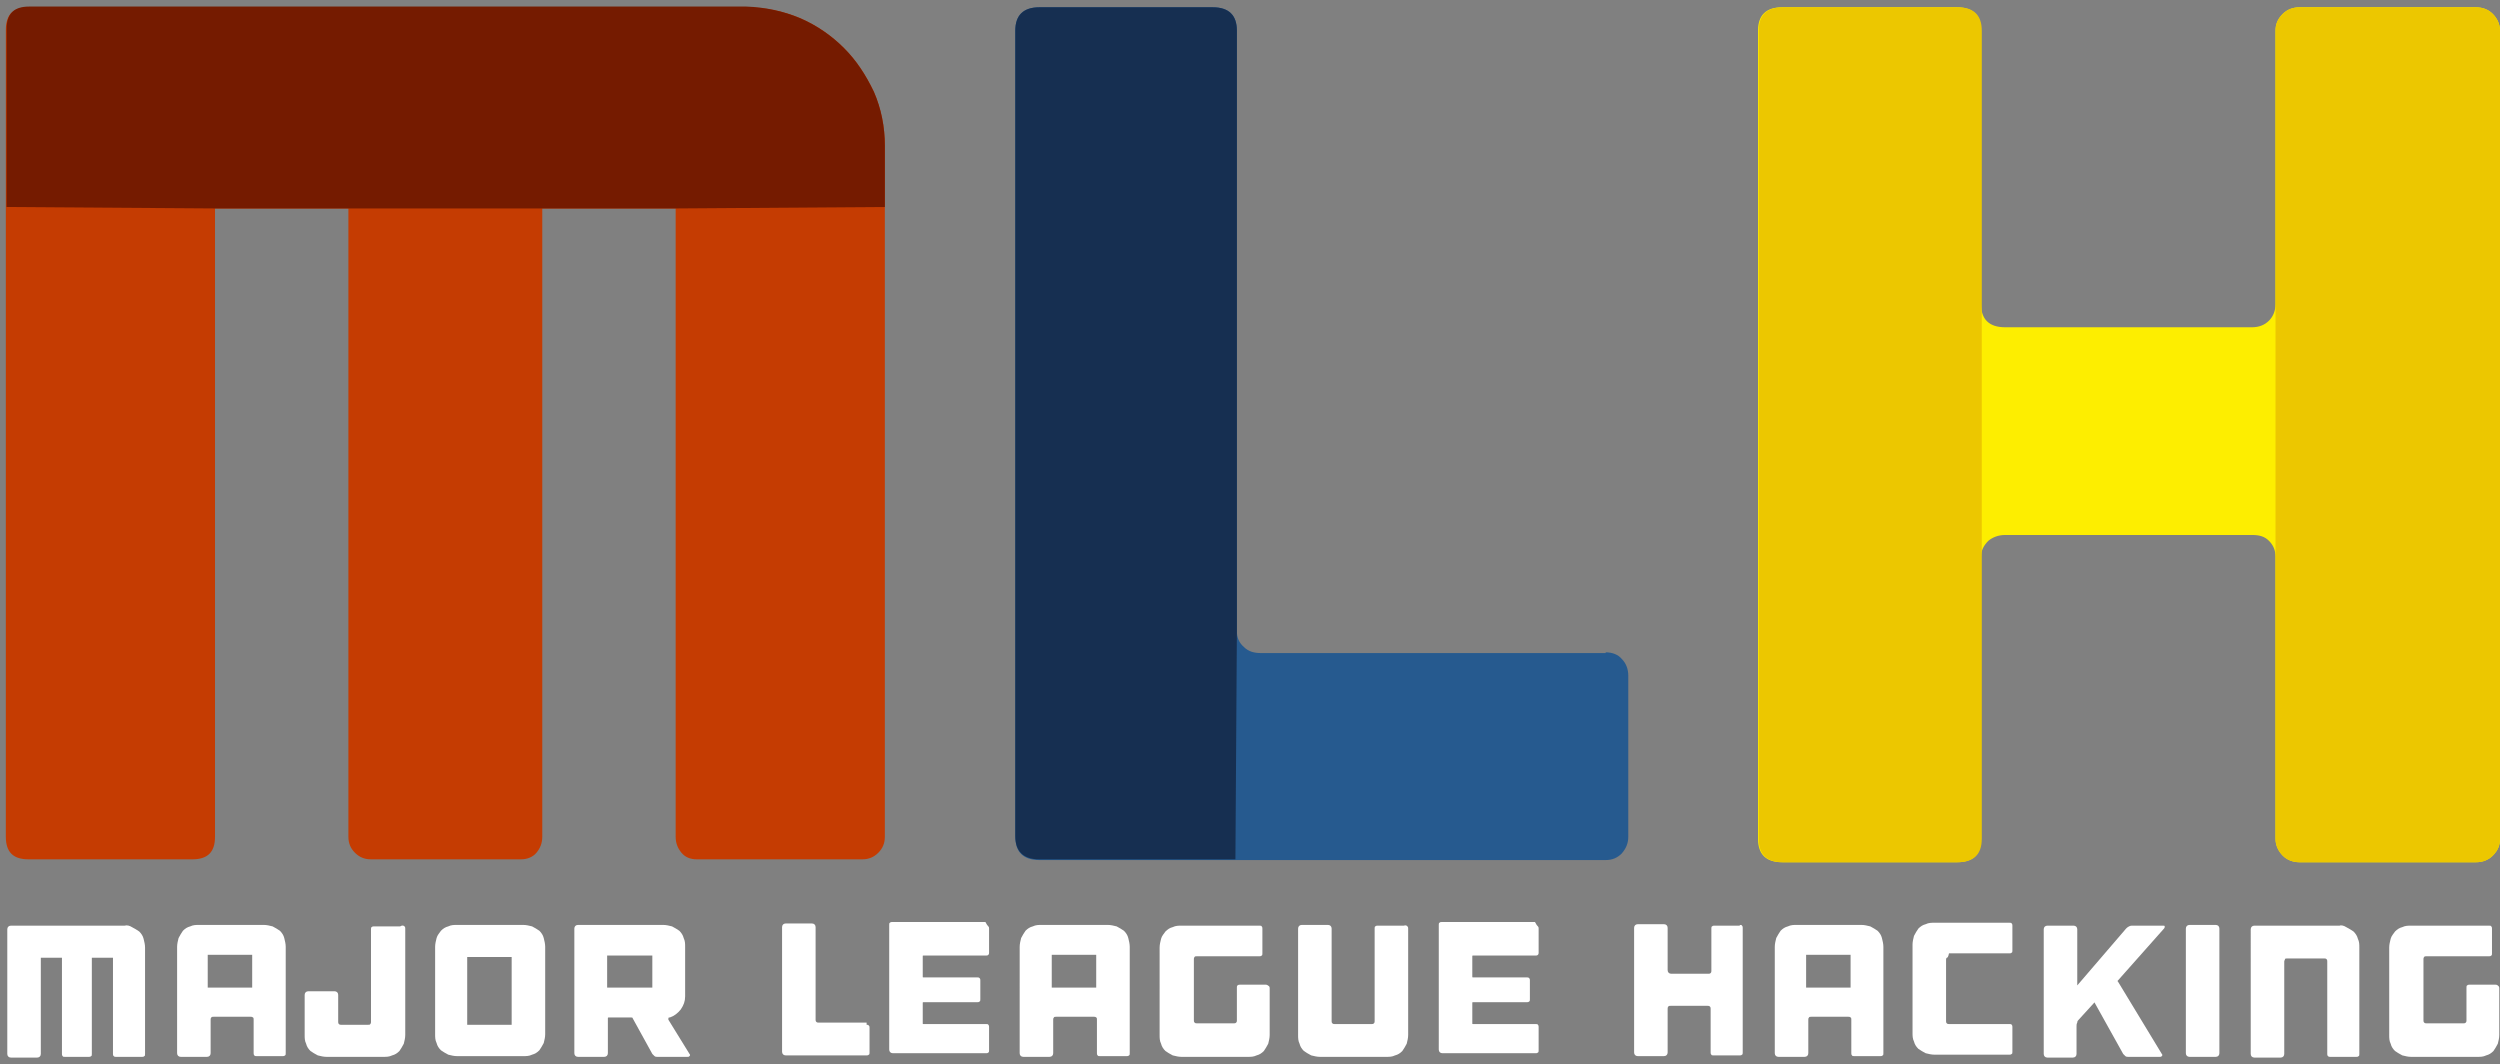 <?xml version="1.0" encoding="UTF-8" standalone="no"?>
<svg
   xmlns:dc="http://purl.org/dc/elements/1.1/"
   xmlns:cc="http://creativecommons.org/ns#"
   xmlns:rdf="http://www.w3.org/1999/02/22-rdf-syntax-ns#"
   xmlns:svg="http://www.w3.org/2000/svg"
   xmlns="http://www.w3.org/2000/svg"
   xmlns:sodipodi="http://sodipodi.sourceforge.net/DTD/sodipodi-0.dtd"
   xmlns:inkscape="http://www.inkscape.org/namespaces/inkscape"
   viewBox="0 0 343 146"
   version="1.1"
   id="svg63"
   sodipodi:docname="mlh.svg"
   inkscape:version="0.92.3 (2405546, 2018-03-11)">
  <rect x="0" y="0" width="343" height="146" fill="#808080" stroke="none"/>
  <defs
     id="defs67" />
  <sodipodi:namedview
     pagecolor="#ffffff"
     bordercolor="#666666"
     borderopacity="1"
     objecttolerance="10"
     gridtolerance="10"
     guidetolerance="10"
     inkscape:pageopacity="0"
     inkscape:pageshadow="2"
     inkscape:window-width="1366"
     inkscape:window-height="704"
     id="namedview65"
     showgrid="false"
     inkscape:zoom="1.0233236"
     inkscape:cx="171.5"
     inkscape:cy="73"
     inkscape:window-x="0"
     inkscape:window-y="27"
     inkscape:window-maximized="1"
     inkscape:current-layer="svg63" />
  <g
     class="svg_mlh_lower_text"
     transform="translate(1,126)"
     id="g38"
     style="fill:#ffffff;fill-rule:evenodd;stroke:none;stroke-width:1">
    <path
       d="m 17.1,1.2 c 0.4,0.2 0.7,0.4 1,0.6 0.3,0.3 0.5,0.6 0.6,1 0.1,0.4 0.2,0.8 0.2,1.2 v 14.6 c 0,0.1 0,0.3 -0.1,0.3 C 18.7,19 18.6,19 18.5,19 h -3.6 c -0.1,0 -0.2,0 -0.3,-0.1 -0.1,-0.1 -0.1,-0.2 -0.1,-0.3 V 5.4 h -2.9 v 13.2 c 0,0.1 0,0.3 -0.1,0.3 C 11.4,19 11.3,19 11.2,19 H 7.9 C 7.8,19 7.6,19 7.6,18.9 7.5,18.8 7.5,18.7 7.5,18.6 V 5.4 H 4.6 v 13.2 c 0,0.3 -0.2,0.5 -0.5,0.5 H 0.5 C 0.2,19.1 0,18.9 0,18.6 V 1.5 C 0,1.2 0.2,1 0.5,1 h 15.6 c 0.3,-0.1 0.7,0 1,0.2 z"
       id="path2"
       inkscape:connector-curvature="0"
       style="fill:#ffffff" />
    <path
       d="m 35.2,0.9 c 0.4,0 0.8,0.1 1.2,0.2 0.4,0.2 0.7,0.4 1,0.6 0.3,0.3 0.5,0.6 0.6,1 0.1,0.4 0.2,0.8 0.2,1.2 v 14.6 c 0,0.1 0,0.3 -0.1,0.3 -0.1,0.1 -0.2,0.1 -0.3,0.1 h -3.6 c -0.1,0 -0.3,0 -0.3,-0.1 -0.1,-0.1 -0.1,-0.2 -0.1,-0.3 v -4.6 c 0,-0.1 0,-0.3 -0.1,-0.3 -0.1,-0.1 -0.2,-0.1 -0.3,-0.1 h -5.1 c -0.1,0 -0.3,0 -0.3,0.1 -0.1,0.1 -0.1,0.2 -0.1,0.3 v 4.6 c 0,0.3 -0.2,0.5 -0.5,0.5 h -3.6 c -0.3,0 -0.5,-0.2 -0.5,-0.5 V 3.9 c 0,-0.4 0.1,-0.8 0.2,-1.2 0.2,-0.4 0.4,-0.7 0.6,-1 0.3,-0.3 0.6,-0.5 1,-0.6 0.4,-0.2 0.8,-0.2 1.2,-0.2 z M 33.6,9.5 V 5 h -6.1 v 4.5 z"
       id="path4"
       inkscape:connector-curvature="0"
       style="fill:#ffffff" />
    <path
       d="m 54.5,1.1 c 0.1,0.1 0.1,0.2 0.1,0.3 V 16 c 0,0.4 -0.1,0.8 -0.2,1.2 -0.2,0.4 -0.4,0.7 -0.6,1 -0.3,0.3 -0.6,0.5 -1,0.6 C 52.4,19 52,19 51.6,19 H 43.8 C 43.4,19 43,18.9 42.6,18.8 42.2,18.6 41.9,18.4 41.6,18.2 41.3,17.9 41.1,17.6 41,17.2 40.8,16.8 40.8,16.4 40.8,16 V 10.5 C 40.8,10.2 41,10 41.3,10 h 3.6 c 0.3,0 0.5,0.2 0.5,0.5 v 3.7 c 0,0.1 0,0.2 0.1,0.3 0.1,0.1 0.2,0.1 0.3,0.1 h 3.7 c 0.1,0 0.3,0 0.3,-0.1 0.1,-0.1 0.1,-0.2 0.1,-0.3 V 1.5 c 0,-0.1 0,-0.3 0.1,-0.3 0.1,-0.1 0.2,-0.1 0.3,-0.1 h 3.6 c 0.3,-0.2 0.5,-0.1 0.6,0 z"
       id="path6"
       inkscape:connector-curvature="0"
       style="fill:#ffffff" />
    <path
       d="m 70.8,0.9 c 0.4,0 0.8,0.1 1.2,0.2 0.4,0.2 0.7,0.4 1,0.6 0.3,0.3 0.5,0.6 0.6,1 0.1,0.4 0.2,0.8 0.2,1.2 v 12 c 0,0.4 -0.1,0.8 -0.2,1.2 -0.2,0.4 -0.4,0.7 -0.6,1 -0.3,0.3 -0.6,0.5 -1,0.6 -0.4,0.2 -0.8,0.2 -1.2,0.2 h -9.1 c -0.4,0 -0.8,-0.1 -1.2,-0.2 -0.4,-0.2 -0.7,-0.4 -1,-0.6 -0.3,-0.3 -0.5,-0.6 -0.6,-1 -0.2,-0.4 -0.2,-0.8 -0.2,-1.2 v -12 c 0,-0.4 0.1,-0.8 0.2,-1.2 0.1,-0.4 0.4,-0.7 0.6,-1 0.3,-0.3 0.6,-0.5 1,-0.6 0.4,-0.2 0.8,-0.2 1.2,-0.2 z m -1.6,4.4 h -6.1 v 9.3 h 6.1 z"
       id="path8"
       inkscape:connector-curvature="0"
       style="fill:#ffffff" />
    <path
       d="m 93.6,18.6 c 0.1,0.1 0.1,0.2 0,0.3 C 93.5,19 93.5,19 93.3,19 h -4.1 c -0.1,0 -0.3,0 -0.4,-0.1 l -0.3,-0.3 -2.7,-4.9 c 0,-0.1 -0.1,-0.1 -0.2,-0.1 h -3.1 c -0.1,0 -0.1,0 -0.1,0.1 v 4.8 c 0,0.3 -0.2,0.5 -0.5,0.5 H 78.3 C 78,19 77.8,18.8 77.8,18.5 V 1.4 C 77.8,1.1 78,0.9 78.3,0.9 H 90 c 0.4,0 0.8,0.1 1.2,0.2 0.4,0.2 0.7,0.4 1,0.6 0.3,0.3 0.5,0.6 0.6,1 C 93,3.1 93,3.5 93,3.9 v 6.8 c 0,0.7 -0.2,1.2 -0.6,1.8 -0.4,0.5 -0.9,0.9 -1.5,1.1 h -0.1 c -0.1,0 -0.1,0.1 -0.1,0.2 v 0.1 z M 88.5,5.1 h -6.2 v 4.4 h 6.2 z"
       id="path10"
       inkscape:connector-curvature="0"
       style="fill:#ffffff" />
    <path
       d="m 117.9,14.6 c 0.1,0 0.2,0 0.3,0.1 0.1,0.1 0.1,0.2 0.1,0.3 v 3.4 c 0,0.1 0,0.3 -0.1,0.3 -0.1,0.1 -0.2,0.1 -0.3,0.1 h -11.1 c -0.3,0 -0.5,-0.2 -0.5,-0.5 V 1.2 c 0,-0.3 0.2,-0.5 0.5,-0.5 h 3.6 c 0.3,0 0.5,0.2 0.5,0.5 v 12.7 c 0,0.1 0,0.2 0.1,0.3 0.1,0.1 0.2,0.1 0.3,0.1 h 6.6 z"
       id="path12"
       inkscape:connector-curvature="0"
       style="fill:#ffffff" />
    <path
       d="m 134.6,1.1 c 0.1,0.1 0.1,0.2 0.1,0.3 v 1.5 0.8 1 c 0,0.1 0,0.2 -0.1,0.3 -0.1,0.1 -0.2,0.1 -0.3,0.1 h -1.8 -5.4 -1.4 c -0.1,0 -0.1,0 -0.1,0.1 V 8 c 0,0.1 0,0.1 0.1,0.1 h 7.4 c 0.1,0 0.2,0 0.3,0.1 0.1,0.1 0.1,0.2 0.1,0.3 v 2.6 c 0,0.1 0,0.3 -0.1,0.3 -0.1,0.1 -0.2,0.1 -0.3,0.1 h -7.4 c -0.1,0 -0.1,0 -0.1,0.1 v 1.3 0 1.5 c 0,0.1 0,0.1 0.1,0.1 h 1.1 5.8 1.7 c 0.1,0 0.3,0 0.3,0.1 0.1,0.1 0.1,0.2 0.1,0.3 v 1 1.3 0.9 c 0,0.1 0,0.3 -0.1,0.3 -0.1,0.1 -0.2,0.1 -0.3,0.1 h -1.5 -9.8 -1.5 C 121.2,18.5 121,18.3 121,18 V 17.1 2.1 0.9 c 0,-0.1 0,-0.3 0.1,-0.3 0.1,-0.1 0.2,-0.1 0.3,-0.1 h 1.9 10.1 0.8 c 0.2,0.4 0.3,0.5 0.4,0.6 z"
       id="path14"
       inkscape:connector-curvature="0"
       style="fill:#ffffff" />
    <path
       d="m 151,0.9 c 0.4,0 0.8,0.1 1.2,0.2 0.4,0.2 0.7,0.4 1,0.6 0.3,0.3 0.5,0.6 0.6,1 0.1,0.4 0.2,0.8 0.2,1.2 v 14.6 c 0,0.1 0,0.3 -0.1,0.3 -0.1,0.1 -0.2,0.1 -0.3,0.1 h -3.7 c -0.1,0 -0.3,0 -0.3,-0.1 -0.1,-0.1 -0.1,-0.2 -0.1,-0.3 v -4.6 c 0,-0.1 0,-0.3 -0.1,-0.3 -0.1,-0.1 -0.2,-0.1 -0.3,-0.1 h -5.2 c -0.1,0 -0.3,0 -0.3,0.1 -0.1,0.1 -0.1,0.2 -0.1,0.3 v 4.6 c 0,0.3 -0.2,0.5 -0.5,0.5 h -3.6 c -0.3,0 -0.5,-0.2 -0.5,-0.5 V 3.9 c 0,-0.4 0.1,-0.8 0.2,-1.2 0.2,-0.4 0.4,-0.7 0.6,-1 0.3,-0.3 0.6,-0.5 1,-0.6 0.4,-0.2 0.8,-0.2 1.2,-0.2 z m -1.6,8.6 V 5 h -6.1 v 4.5 z"
       id="path16"
       inkscape:connector-curvature="0"
       style="fill:#ffffff" />
    <path
       d="m 173.1,9.3 c 0.1,0.1 0.1,0.2 0.1,0.3 V 16 c 0,0.4 -0.1,0.8 -0.2,1.2 -0.2,0.4 -0.4,0.7 -0.6,1 -0.3,0.3 -0.6,0.5 -1,0.6 -0.4,0.2 -0.8,0.2 -1.2,0.2 h -9.1 c -0.4,0 -0.8,-0.1 -1.2,-0.2 -0.4,-0.2 -0.7,-0.4 -1,-0.6 -0.3,-0.3 -0.5,-0.6 -0.6,-1 -0.2,-0.4 -0.2,-0.8 -0.2,-1.2 V 4 c 0,-0.4 0.1,-0.8 0.2,-1.2 0.1,-0.4 0.4,-0.7 0.6,-1 0.3,-0.3 0.6,-0.5 1,-0.6 C 160.3,1 160.7,1 161.1,1 h 10.7 c 0.1,0 0.3,0 0.3,0.1 0.1,0.1 0.1,0.2 0.1,0.3 v 3.4 c 0,0.1 0,0.3 -0.1,0.3 -0.1,0.1 -0.2,0.1 -0.3,0.1 h -8.6 c -0.1,0 -0.3,0 -0.3,0.1 -0.1,0.1 -0.1,0.2 -0.1,0.3 V 14 c 0,0.1 0,0.2 0.1,0.3 0.1,0.1 0.2,0.1 0.3,0.1 h 5.1 c 0.1,0 0.2,0 0.3,-0.1 0.1,-0.1 0.1,-0.2 0.1,-0.3 V 9.5 c 0,-0.1 0,-0.3 0.1,-0.3 0.1,-0.1 0.2,-0.1 0.3,-0.1 h 3.6 c 0.1,0 0.3,0.1 0.4,0.2 z"
       id="path18"
       inkscape:connector-curvature="0"
       style="fill:#ffffff" />
    <path
       d="m 192.1,1.1 c 0.1,0.1 0.1,0.2 0.1,0.3 V 16 c 0,0.4 -0.1,0.8 -0.2,1.2 -0.2,0.4 -0.4,0.7 -0.6,1 -0.3,0.3 -0.6,0.5 -1,0.6 -0.4,0.2 -0.8,0.2 -1.2,0.2 h -9.1 c -0.4,0 -0.8,-0.1 -1.2,-0.2 -0.4,-0.2 -0.7,-0.4 -1,-0.6 -0.3,-0.3 -0.5,-0.6 -0.6,-1 -0.2,-0.4 -0.2,-0.8 -0.2,-1.2 V 1.4 c 0,-0.3 0.2,-0.5 0.5,-0.5 h 3.6 c 0.3,0 0.5,0.2 0.5,0.5 v 12.7 c 0,0.1 0,0.2 0.1,0.3 0.1,0.1 0.2,0.1 0.3,0.1 h 5.1 c 0.1,0 0.2,0 0.3,-0.1 0.1,-0.1 0.1,-0.2 0.1,-0.3 V 1.4 c 0,-0.1 0,-0.3 0.1,-0.3 C 187.8,1 187.9,1 188,1 h 3.6 c 0.3,-0.1 0.4,0 0.5,0.1 z"
       id="path20"
       inkscape:connector-curvature="0"
       style="fill:#ffffff" />
    <path
       d="m 210,1.1 c 0.1,0.1 0.1,0.2 0.1,0.3 v 1.5 0.8 1 c 0,0.1 0,0.2 -0.1,0.3 -0.1,0.1 -0.2,0.1 -0.3,0.1 h -1.8 -5.4 -1.4 c -0.1,0 -0.1,0 -0.1,0.1 V 8 c 0,0.1 0,0.1 0.1,0.1 h 7.4 c 0.1,0 0.2,0 0.3,0.1 0.1,0.1 0.1,0.2 0.1,0.3 v 2.6 c 0,0.1 0,0.3 -0.1,0.3 -0.1,0.1 -0.2,0.1 -0.3,0.1 h -7.4 c -0.1,0 -0.1,0 -0.1,0.1 v 1.3 0 1.5 c 0,0.1 0,0.1 0.1,0.1 h 1.1 5.8 1.7 c 0.1,0 0.3,0 0.3,0.1 0.1,0.1 0.1,0.2 0.1,0.3 v 1 1.3 0.9 c 0,0.1 0,0.3 -0.1,0.3 -0.1,0.1 -0.2,0.1 -0.3,0.1 h -1.5 -9.8 -1.5 c -0.3,0 -0.5,-0.2 -0.5,-0.5 V 17.1 2.1 0.9 c 0,-0.1 0,-0.3 0.1,-0.3 0.1,-0.1 0.2,-0.1 0.3,-0.1 h 1.9 10.1 0.8 c 0.2,0.4 0.3,0.5 0.4,0.6 z"
       id="path22"
       inkscape:connector-curvature="0"
       style="fill:#ffffff" />
    <path
       d="m 237.7,0.9 c 0.1,0 0.3,0 0.3,0.1 0.1,0.1 0.1,0.2 0.1,0.3 v 17.1 c 0,0.1 0,0.3 -0.1,0.3 -0.1,0.1 -0.2,0.1 -0.3,0.1 h -3.6 c -0.1,0 -0.3,0 -0.3,-0.1 -0.1,-0.1 -0.1,-0.2 -0.1,-0.3 v -6 c 0,-0.1 0,-0.2 -0.1,-0.3 C 233.5,12 233.4,12 233.3,12 h -5.1 c -0.1,0 -0.3,0 -0.3,0.1 -0.1,0.1 -0.1,0.2 -0.1,0.3 v 6 c 0,0.3 -0.2,0.5 -0.5,0.5 h -3.6 c -0.3,0 -0.5,-0.2 -0.5,-0.5 V 1.3 c 0,-0.3 0.2,-0.5 0.5,-0.5 h 3.6 c 0.3,0 0.5,0.2 0.5,0.5 v 5.8 c 0,0.3 0.2,0.5 0.5,0.5 h 5.1 c 0.1,0 0.2,0 0.3,-0.1 0.1,-0.1 0.1,-0.2 0.1,-0.3 V 1.4 c 0,-0.1 0,-0.3 0.1,-0.3 C 234,1 234.1,1 234.2,1 h 3.5 z"
       id="path24"
       inkscape:connector-curvature="0"
       style="fill:#ffffff" />
    <path
       d="m 254.4,0.9 c 0.4,0 0.8,0.1 1.2,0.2 0.4,0.2 0.7,0.4 1,0.6 0.3,0.3 0.5,0.6 0.6,1 0.1,0.4 0.2,0.8 0.2,1.2 v 14.6 c 0,0.1 0,0.3 -0.1,0.3 -0.1,0.1 -0.2,0.1 -0.3,0.1 h -3.6 c -0.1,0 -0.3,0 -0.3,-0.1 C 253,18.7 253,18.6 253,18.5 v -4.6 c 0,-0.1 0,-0.3 -0.1,-0.3 -0.1,-0.1 -0.2,-0.1 -0.3,-0.1 h -5.1 c -0.1,0 -0.3,0 -0.3,0.1 -0.1,0.1 -0.1,0.2 -0.1,0.3 v 4.6 c 0,0.3 -0.2,0.5 -0.5,0.5 H 243 c -0.3,0 -0.5,-0.2 -0.5,-0.5 V 3.9 c 0,-0.4 0.1,-0.8 0.2,-1.2 0.2,-0.4 0.4,-0.7 0.6,-1 0.3,-0.3 0.6,-0.5 1,-0.6 0.4,-0.2 0.8,-0.2 1.2,-0.2 z m -1.5,8.6 V 5 h -6.1 v 4.5 z"
       id="path26"
       inkscape:connector-curvature="0"
       style="fill:#ffffff" />
    <path
       d="M 266.1,5.4 C 266,5.5 266,5.6 266,5.7 v 8.4 c 0,0.1 0,0.2 0.1,0.3 0.1,0.1 0.2,0.1 0.3,0.1 h 8.3 c 0.1,0 0.3,0 0.3,0.1 0.1,0.1 0.1,0.2 0.1,0.3 v 3.4 c 0,0.1 0,0.3 -0.1,0.3 -0.1,0.1 -0.2,0.1 -0.3,0.1 h -5.4 -4.4 -0.5 c -0.4,0 -0.8,-0.1 -1.2,-0.2 -0.4,-0.2 -0.7,-0.4 -1,-0.6 -0.3,-0.3 -0.5,-0.6 -0.6,-1 -0.2,-0.4 -0.2,-0.8 -0.2,-1.2 v -0.5 -1.9 -6 -1.7 -2 c 0,-0.4 0.1,-0.8 0.2,-1.2 0.2,-0.4 0.4,-0.7 0.6,-1 0.3,-0.3 0.6,-0.5 1,-0.6 0.4,-0.2 0.8,-0.2 1.2,-0.2 h 0.5 9.8 c 0.1,0 0.3,0 0.3,0.1 0.1,0.1 0.1,0.2 0.1,0.3 v 3.4 c 0,0.1 0,0.3 -0.1,0.3 -0.1,0.1 -0.2,0.1 -0.3,0.1 h -8.3 c -0.1,0.5 -0.2,0.6 -0.3,0.6 z"
       id="path28"
       inkscape:connector-curvature="0"
       style="fill:#ffffff" />
    <path
       d="m 289.6,8.5 c -0.1,0.1 -0.1,0.1 0,0.2 l 6,9.9 c 0.1,0.1 0.1,0.2 0,0.3 -0.1,0.1 -0.1,0.1 -0.3,0.1 H 291 c -0.1,0 -0.3,0 -0.4,-0.1 -0.1,-0.1 -0.2,-0.2 -0.3,-0.3 l -3.9,-7 c -0.1,-0.1 -0.1,-0.1 -0.1,0 l -2.1,2.3 c -0.1,0.1 -0.2,0.2 -0.2,0.4 -0.1,0.2 -0.1,0.3 -0.1,0.5 v 3.8 c 0,0.3 -0.2,0.5 -0.5,0.5 h -3.5 c -0.3,0 -0.5,-0.2 -0.5,-0.5 V 1.5 c 0,-0.3 0.2,-0.5 0.5,-0.5 h 3.6 c 0.3,0 0.5,0.2 0.5,0.5 v 7.7 l 6.7,-7.8 c 0.1,-0.1 0.2,-0.2 0.4,-0.3 C 291.3,1 291.4,1 291.5,1 h 4.3 c 0.1,0 0.2,0 0.2,0.1 0,0.1 0,0.2 -0.1,0.3 z"
       id="path30"
       inkscape:connector-curvature="0"
       style="fill:#ffffff" />
    <path
       d="m 303.5,18.5 c 0,0.3 -0.2,0.5 -0.5,0.5 h -3.6 c -0.3,0 -0.5,-0.2 -0.5,-0.5 V 1.4 c 0,-0.3 0.2,-0.5 0.5,-0.5 h 3.6 c 0.3,0 0.5,0.2 0.5,0.5 z"
       id="path32"
       inkscape:connector-curvature="0"
       style="fill:#ffffff" />
    <path
       d="m 320.9,1.2 c 0.4,0.2 0.7,0.4 1,0.6 0.3,0.3 0.5,0.6 0.6,1 0.2,0.4 0.2,0.8 0.2,1.2 v 14.6 c 0,0.1 0,0.3 -0.1,0.3 -0.1,0.1 -0.2,0.1 -0.3,0.1 h -3.6 c -0.1,0 -0.2,0 -0.3,-0.1 -0.1,-0.1 -0.1,-0.2 -0.1,-0.3 V 5.9 c 0,-0.1 0,-0.2 -0.1,-0.3 -0.1,-0.1 -0.2,-0.1 -0.3,-0.1 h -5.1 c -0.1,0 -0.3,0 -0.3,0.1 0,0.1 -0.1,0.2 -0.1,0.3 v 12.7 c 0,0.3 -0.2,0.5 -0.5,0.5 h -3.6 c -0.3,0 -0.5,-0.2 -0.5,-0.5 V 1.5 C 307.8,1.2 308,1 308.3,1 H 320 c 0.2,-0.1 0.6,0 0.9,0.2 z"
       id="path34"
       inkscape:connector-curvature="0"
       style="fill:#ffffff" />
    <path
       d="m 341.8,9.3 c 0.1,0.1 0.1,0.2 0.1,0.3 V 16 c 0,0.4 -0.1,0.8 -0.2,1.2 -0.2,0.4 -0.4,0.7 -0.6,1 -0.3,0.3 -0.6,0.5 -1,0.6 -0.4,0.2 -0.8,0.2 -1.2,0.2 h -9.1 c -0.4,0 -0.8,-0.1 -1.2,-0.2 -0.4,-0.2 -0.7,-0.4 -1,-0.6 -0.3,-0.3 -0.5,-0.6 -0.6,-1 -0.2,-0.4 -0.2,-0.8 -0.2,-1.2 V 4 c 0,-0.4 0.1,-0.8 0.2,-1.2 0.1,-0.4 0.4,-0.7 0.6,-1 0.3,-0.3 0.6,-0.5 1,-0.6 C 329,1 329.4,1 329.8,1 h 10.7 c 0.1,0 0.3,0 0.3,0.1 0.1,0.1 0.1,0.2 0.1,0.3 v 3.4 c 0,0.1 0,0.3 -0.1,0.3 -0.1,0.1 -0.2,0.1 -0.3,0.1 h -8.6 c -0.1,0 -0.3,0 -0.3,0.1 -0.1,0.1 -0.1,0.2 -0.1,0.3 V 14 c 0,0.1 0,0.2 0.1,0.3 0.1,0.1 0.2,0.1 0.3,0.1 h 5.1 c 0.1,0 0.2,0 0.3,-0.1 0.1,-0.1 0.1,-0.2 0.1,-0.3 V 9.5 c 0,-0.1 0,-0.3 0.1,-0.3 0.1,-0.1 0.2,-0.1 0.3,-0.1 h 3.6 c 0.2,0 0.3,0.1 0.4,0.2 z"
       id="path36"
       inkscape:connector-curvature="0"
       style="fill:#ffffff" />
  </g>
  <g
     style="fill:none;fill-rule:evenodd;stroke:none;stroke-width:1"
     class="svg_mlh_letter svg_mlh_large_m"
     id="g44">
    <path
       d="m 109.8,2.5 c 2.3,1 4.3,2.4 6,4.1 1.7,1.7 3,3.7 4.1,6 1,2.3 1.5,4.8 1.5,7.4 v 94.8 c 0,0.9 -0.3,1.6 -0.9,2.2 -0.6,0.6 -1.3,0.9 -2.2,0.9 H 95.6 c -0.9,0 -1.6,-0.3 -2.1,-0.9 -0.5,-0.6 -0.8,-1.3 -0.8,-2.2 V 28.6 H 74.4 v 86.2 c 0,0.9 -0.3,1.6 -0.8,2.2 -0.5,0.6 -1.3,0.9 -2.1,0.9 H 50.9 c -0.9,0 -1.6,-0.3 -2.2,-0.9 -0.6,-0.6 -0.9,-1.3 -0.9,-2.2 V 28.6 H 29.5 v 86.2 c 0,2.1 -1,3.1 -3.1,3.1 H 3.9 c -2.1,0 -3.1,-1 -3.1,-3.1 V 4.1 C 0.8,2 1.8,1 3.9,1 h 98.4 c 2.7,0 5.1,0.5 7.5,1.5 z"
       id="path40"
       inkscape:connector-curvature="0"
       style="fill:#c53c02" />
    <path
       d="m 109.8,2.5 c 2.3,1 4.3,2.4 6,4.1 1.7,1.7 3,3.7 4.1,6 1,2.3 1.5,4.8 1.5,7.4 v 8.4 L 92.7,28.6 H 74.4 47.9 29.6 L 0.9,28.4 V 4 C 0.9,1.9 1.9,0.9 4,0.9 h 98.4 c 2.6,0.1 5,0.6 7.4,1.6 z"
       id="path42"
       inkscape:connector-curvature="0"
       style="fill:#751b00" />
  </g>
  <g
     style="fill:none;fill-rule:evenodd;stroke:none;stroke-width:1"
     class="svg_mlh_letter svg_mlh_large_l"
     transform="translate(139,1)"
     id="g50">
    <path
       d="m 81.3,88.5 c 0.9,0 1.7,0.3 2.2,0.9 0.6,0.6 0.9,1.4 0.9,2.3 v 22.1 c 0,0.9 -0.3,1.6 -0.9,2.3 -0.6,0.6 -1.3,0.9 -2.2,0.9 H 3.6 c -2.2,0 -3.3,-1.1 -3.3,-3.2 V 3.2 C 0.3,1.1 1.4,0 3.6,0 h 23.8 c 2.2,0 3.3,1.1 3.3,3.2 v 82.4 c 0,0.9 0.3,1.6 1,2.2 0.6,0.6 1.4,0.8 2.3,0.8 h 47.3 z"
       id="path46"
       inkscape:connector-curvature="0"
       style="fill:#265a8f" />
    <path
       d="M 30.5,116.9 H 3.6 c -2.2,0 -3.3,-1.1 -3.3,-3.2 V 3.2 C 0.3,1.1 1.4,0 3.6,0 h 23.8 c 2.2,0 3.3,1.1 3.3,3.2 v 82.4 c 0,0.8 -0.2,31.3 -0.2,31.3 z"
       id="path48"
       inkscape:connector-curvature="0"
       style="fill:#162f51" />
  </g>
  <g
     style="fill:none;fill-rule:evenodd;stroke:none;stroke-width:1"
     class="svg_mlh_letter svg_mlh_large_h"
     transform="translate(241,1)"
     id="g58">
    <path
       d="m 98.7,0 c 0.9,0 1.7,0.3 2.3,0.9 0.6,0.6 1,1.4 1,2.3 v 110.9 c 0,0.9 -0.3,1.6 -1,2.3 -0.6,0.6 -1.4,0.9 -2.3,0.9 H 74.5 c -0.9,0 -1.7,-0.3 -2.3,-0.9 -0.6,-0.6 -1,-1.4 -1,-2.3 V 75.4 c 0,-0.9 -0.3,-1.6 -0.9,-2.2 C 69.7,72.6 69,72.4 68,72.4 H 34.1 c -0.9,0 -1.7,0.3 -2.3,0.8 -0.6,0.6 -1,1.3 -1,2.2 v 38.7 c 0,2.1 -1.1,3.2 -3.3,3.2 h -24 c -2.2,0 -3.3,-1.1 -3.3,-3.2 V 3.2 C 0.2,1.1 1.3,0 3.5,0 h 24 c 2.2,0 3.3,1.1 3.3,3.2 v 37.5 c 0,2.1 1.1,3.2 3.3,3.2 H 68 c 0.9,0 1.7,-0.3 2.3,-0.9 0.6,-0.6 0.9,-1.4 0.9,-2.3 V 3.2 c 0,-0.9 0.3,-1.6 1,-2.3 C 72.8,0.3 73.6,0 74.5,0 Z"
       id="path52"
       inkscape:connector-curvature="0"
       style="fill:#fdee00" />
    <path
       d="m 30.9,75.4 v 38.7 c 0,2.1 -1.1,3.2 -3.3,3.2 h -24 c -2.2,0 -3.3,-1.1 -3.3,-3.2 V 3.2 C 0.3,1.1 1.4,0 3.6,0 h 24 c 2.2,0 3.3,1.1 3.3,3.2 v 37.5 z"
       id="path54"
       inkscape:connector-curvature="0"
       style="fill:#ecc700" />
    <path
       d="m 98.7,0 c 0.9,0 1.7,0.3 2.3,0.9 0.6,0.6 1,1.4 1,2.3 v 110.9 c 0,0.9 -0.3,1.6 -1,2.3 -0.6,0.6 -1.4,0.9 -2.3,0.9 H 74.5 c -0.9,0 -1.7,-0.3 -2.3,-0.9 -0.6,-0.6 -1,-1.4 -1,-2.3 V 75.4 40.7 3.2 c 0,-0.9 0.3,-1.6 1,-2.3 0.6,-0.6 1.4,-0.9 2.3,-0.9 0,0 24.2,0 24.2,0 z"
       id="path56"
       inkscape:connector-curvature="0"
       style="fill:#ecc700" />
  </g>
</svg>
